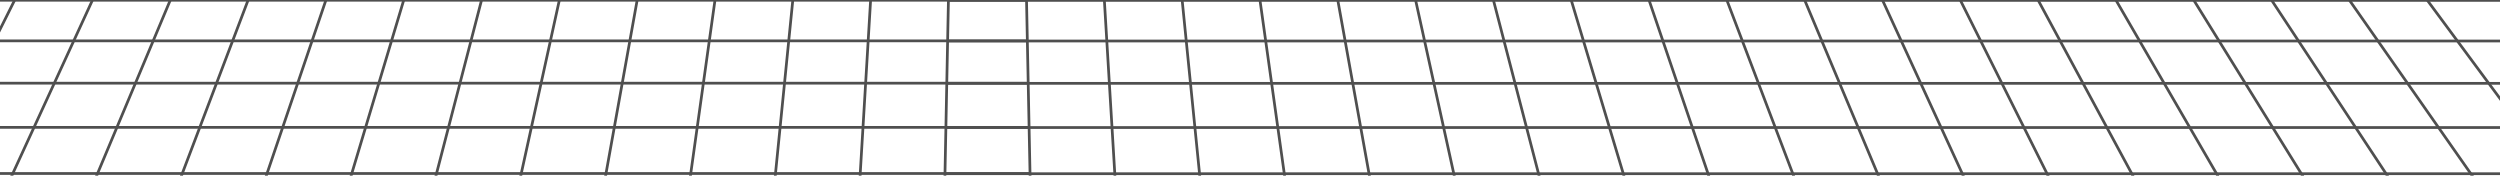 <svg xmlns="http://www.w3.org/2000/svg" width="1366" height="96" fill="none" viewBox="0 0 1366 96">
  <path stroke="#4F4F4F" stroke-width="1.5" d="M1.285-195-229.61 177.75"/>
  <path stroke="#4F4F4F" stroke-width="1.5" d="M36.01-195-179.986 177.75"/>
  <path stroke="#4F4F4F" stroke-width="1.5" d="M70.728-195-130.372 177.75"/>
  <path stroke="#4F4F4F" stroke-width="1.5" d="M105.451-195-80.75 177.75"/>
  <path stroke="#4F4F4F" stroke-width="1.5" d="M140.172-195-31.13 177.75"/>
  <path stroke="#4F4F4F" stroke-width="1.5" d="M174.896-195 18.492 177.75"/>
  <path stroke="#4F4F4F" stroke-width="1.5" d="M209.613-195 68.106 177.75"/>
  <path stroke="#4F4F4F" stroke-width="1.5" d="M244.334-195 117.727 177.75"/>
  <path stroke="#4F4F4F" stroke-width="1.5" d="M279.058-195 167.349 177.75"/>
  <path stroke="#4F4F4F" stroke-width="1.5" d="m313.781-195-96.81 372.75"/>
  <path stroke="#4F4F4F" stroke-width="1.5" d="m348.499-195-81.914 372.75"/>
  <path stroke="#4F4F4F" stroke-width="1.5" d="m383.22-195-67.015 372.75"/>
  <path stroke="#4F4F4F" stroke-width="1.5" d="m417.944-195-52.117 372.75"/>
  <path stroke="#4F4F4F" stroke-width="1.5" d="m452.665-195-37.217 372.75"/>
  <path stroke="#4F4F4F" stroke-width="1.5" d="m487.383-195-22.321 372.75"/>
  <path stroke="#4F4F4F" stroke-width="1.5" d="m522.106-195-7.422 372.75"/>
  <path stroke="#4F4F4F" stroke-width="1.5" d="M-800.075.134H560.588"/>
  <path stroke="#4F4F4F" stroke-width="1.5" d="M-828.006 22.324H561.031"/>
  <path stroke="#4F4F4F" stroke-width="1.5" d="M-857.13 45.449H561.49"/>
  <path stroke="#4F4F4F" stroke-width="1.5" d="M-887.521 69.591H561.971"/>
  <path stroke="#4F4F4F" stroke-width="1.5" d="M-919.266 94.797H562.47"/>
  <path stroke="#4F4F4F" stroke-width="1.5" d="m556.953-194.946 7.531 372.805"/>
  <path stroke="#4F4F4F" stroke-width="1.5" d="m591.68-194.946 22.432 372.805"/>
  <path stroke="#4F4F4F" stroke-width="1.5" d="m626.401-194.946 37.332 372.805"/>
  <path stroke="#4F4F4F" stroke-width="1.5" d="m661.126-194.946 52.232 372.805"/>
  <path stroke="#4F4F4F" stroke-width="1.5" d="m695.848-194.946 67.133 372.805"/>
  <path stroke="#4F4F4F" stroke-width="1.5" d="m730.574-194.946 82.033 372.805"/>
  <path stroke="#4F4F4F" stroke-width="1.5" d="m765.296-194.946 96.934 372.805"/>
  <path stroke="#4F4F4F" stroke-width="1.5" d="m800.019-194.946 111.834 372.805"/>
  <path stroke="#4F4F4F" stroke-width="1.5" d="m834.741-194.946 126.735 372.805"/>
  <path stroke="#4F4F4F" stroke-width="1.5" d="M869.468-194.946 1011.1 177.859"/>
  <path stroke="#4F4F4F" stroke-width="1.5" d="m904.191-194.946 156.539 372.805"/>
  <path stroke="#4F4F4F" stroke-width="1.5" d="m938.913-194.946 171.437 372.805"/>
  <path stroke="#4F4F4F" stroke-width="1.5" d="m973.637-194.946 186.333 372.805"/>
  <path stroke="#4F4F4F" stroke-width="1.5" d="m1008.36-194.946 201.23 372.805"/>
  <path stroke="#4F4F4F" stroke-width="1.5" d="m1043.08-194.946 216.14 372.805"/>
  <path stroke="#4F4F4F" stroke-width="1.5" d="m1077.81-194.946 231.04 372.805"/>
  <path stroke="#4F4F4F" stroke-width="1.5" d="m1112.53-194.946 245.94 372.805"/>
  <path stroke="#4F4F4F" stroke-width="1.5" d="m1147.25-194.946 260.84 372.805"/>
  <path stroke="#4F4F4F" stroke-width="1.5" d="m1181.98-194.946 275.74 372.805"/>
  <path stroke="#4F4F4F" stroke-width="1.5" d="m1216.7-194.946 290.64 372.805"/>
  <path stroke="#4F4F4F" stroke-width="1.5" d="m1251.43-194.946 305.54 372.805"/>
  <path stroke="#4F4F4F" stroke-width="1.5" d="m1286.15-194.946 320.44 372.805"/>
  <path stroke="#4F4F4F" stroke-width="1.5" d="m1320.87-194.946 335.34 372.805"/>
  <path stroke="#4F4F4F" stroke-width="1.5" d="m1355.6-194.946 350.24 372.805"/>
  <path stroke="#4F4F4F" stroke-width="1.5" d="M518.219.215H1878.98"/>
  <path stroke="#4F4F4F" stroke-width="1.5" d="M517.777 22.403H1906.92"/>
  <path stroke="#4F4F4F" stroke-width="1.5" d="M517.317 45.54H1936.05"/>
  <path stroke="#4F4F4F" stroke-width="1.5" d="M516.836 69.68H1966.44"/>
  <path stroke="#4F4F4F" stroke-width="1.5" d="M516.333 94.896H1998.19"/>
</svg>
